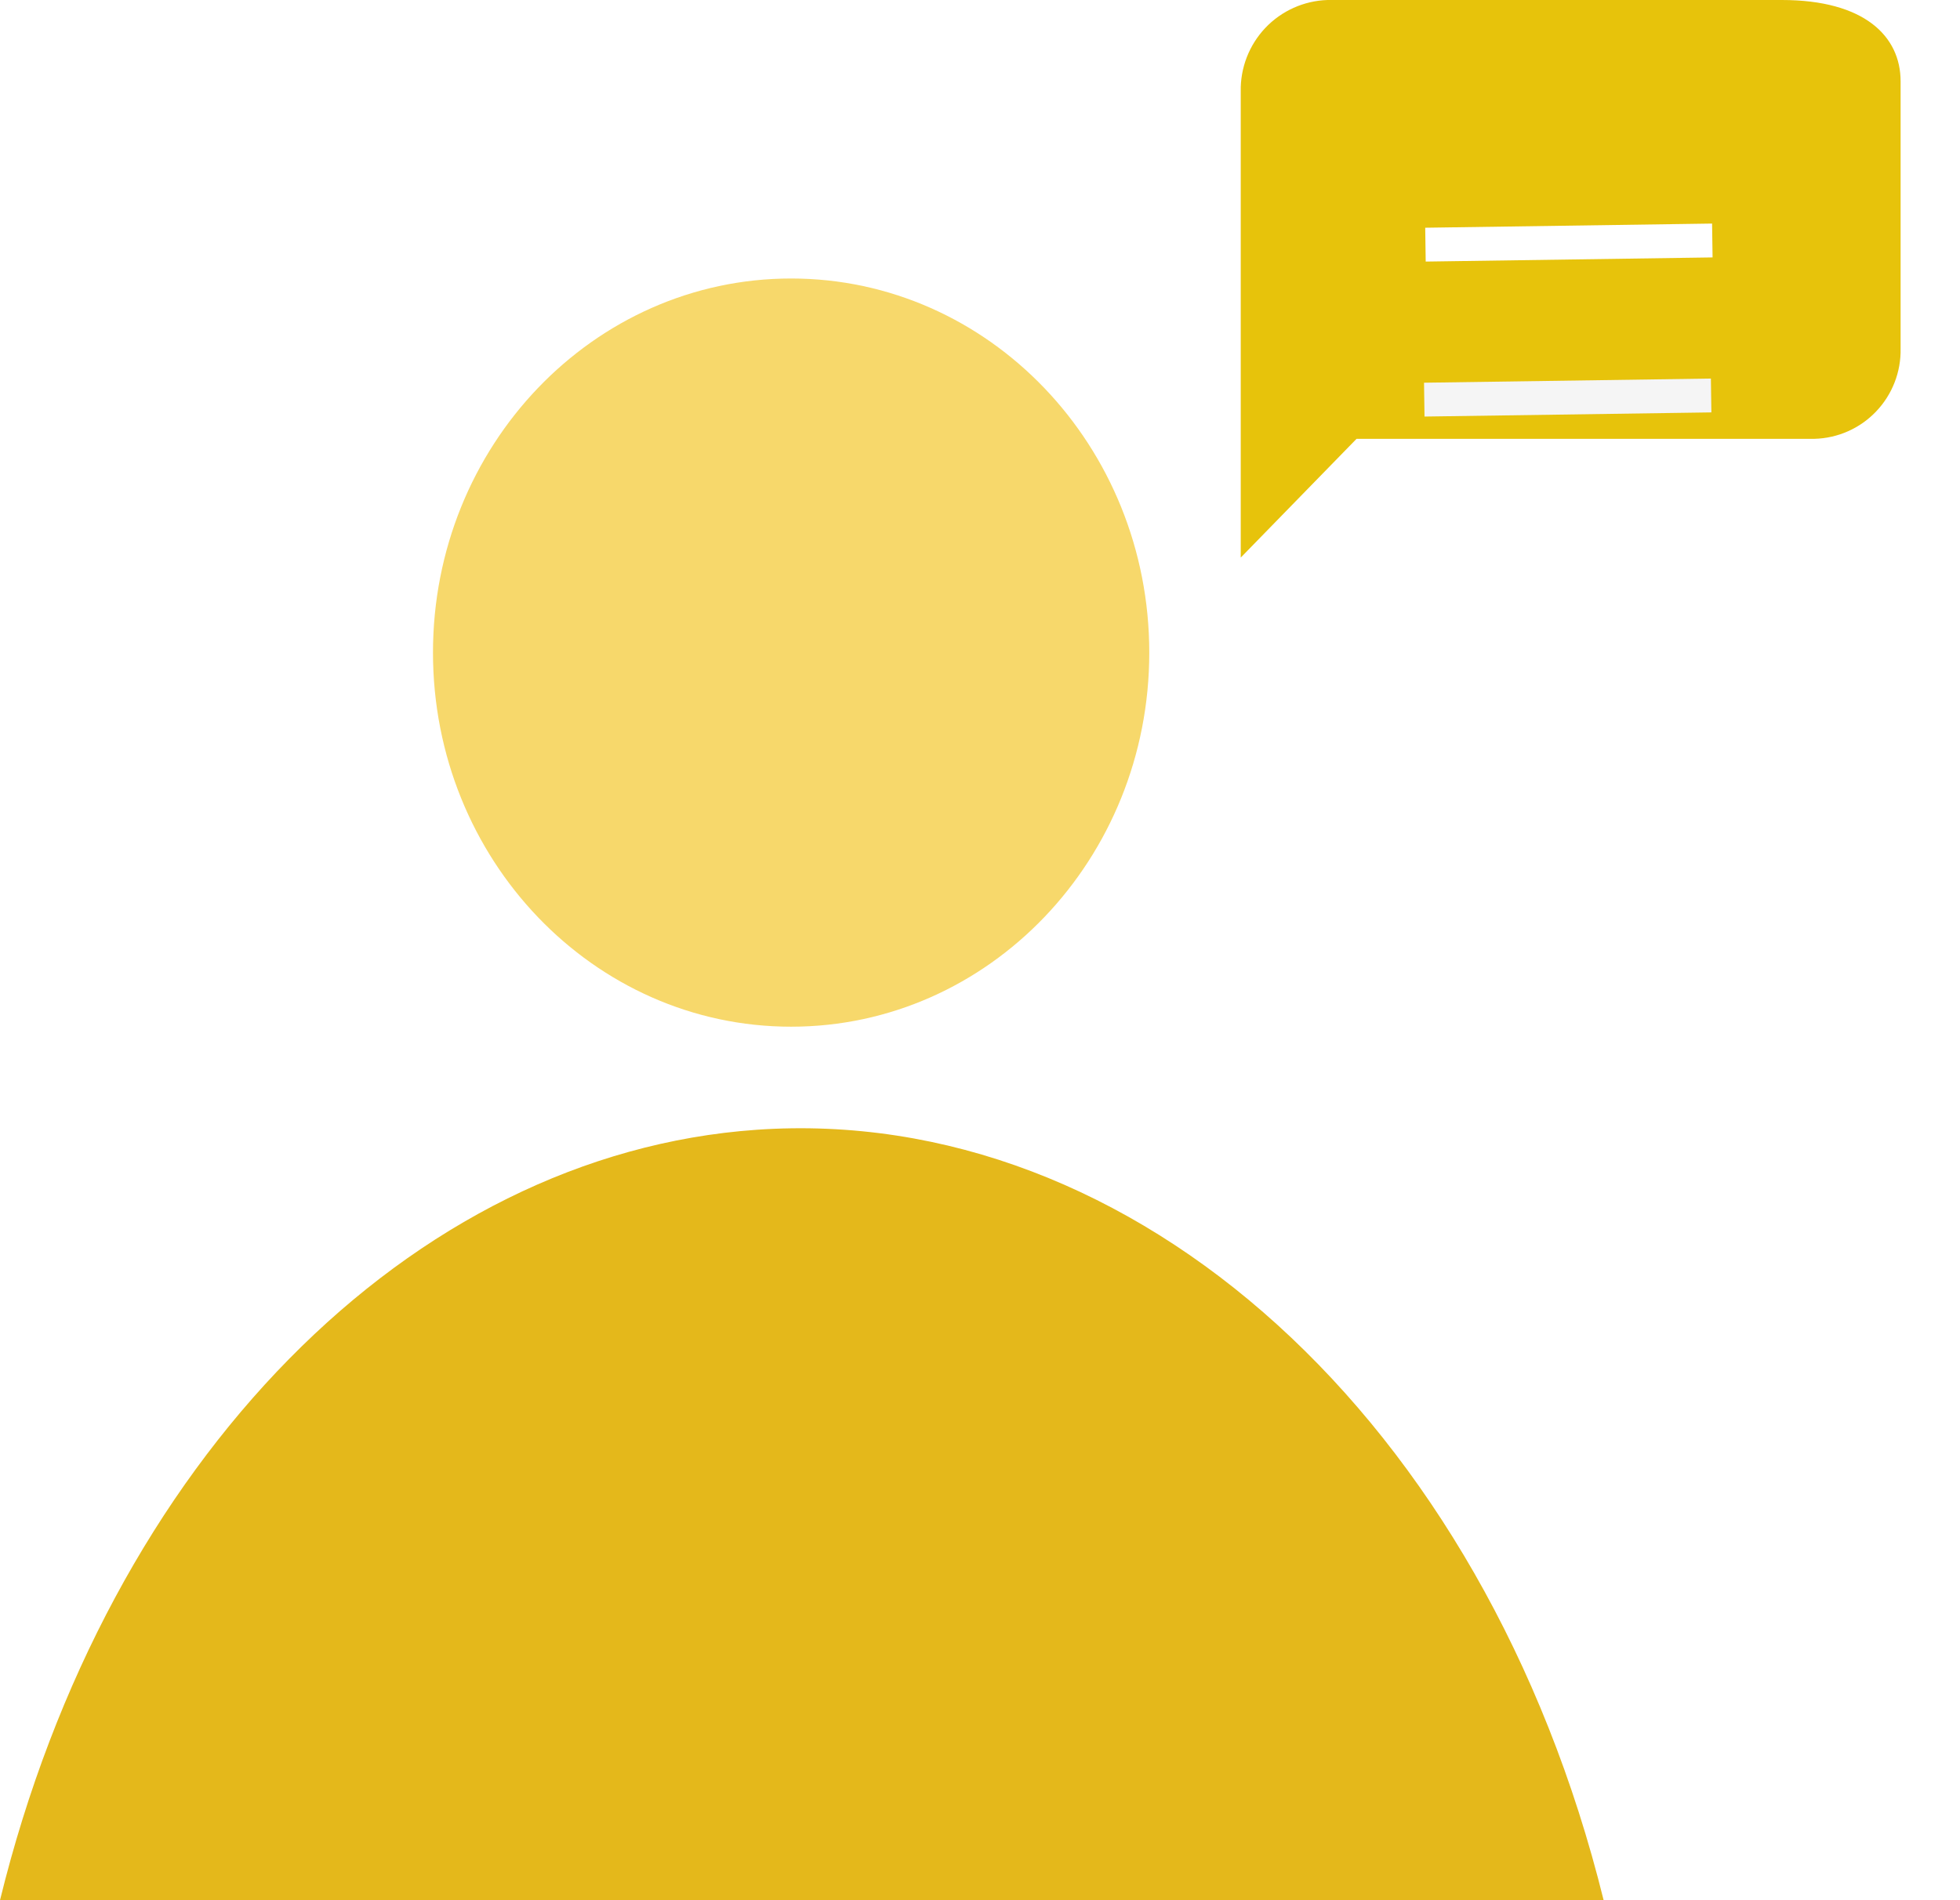 <svg width="33" height="32" viewBox="0 0 33 32" fill="none" xmlns="http://www.w3.org/2000/svg">
<path d="M0 32C1.819 24.586 6.914 19.434 12.736 19.026C19.104 18.581 24.999 23.901 27 32H0Z" fill="#E4B81B"/>
<path d="M13.32 17.29C16.65 17.29 19.35 14.469 19.35 10.99C19.35 7.511 16.65 4.69 13.32 4.69C9.99 4.69 7.29 7.511 7.29 10.99C7.29 14.469 9.99 17.29 13.32 17.29Z" fill="#F7D86B"/>
<path d="M22.35 0H30C31.39 0 32 0.61 32 1.37V5.87C32.008 6.263 31.86 6.644 31.588 6.929C31.317 7.214 30.943 7.38 30.55 7.39H22.84L20.89 9.39V1.54C20.882 1.143 21.031 0.759 21.304 0.47C21.577 0.182 21.953 0.013 22.35 0Z" fill="#E7C30B"/>
<g filter="url(#filter0_d_163_1088)">
<path d="M23.98 2.73L28.81 2.66" stroke="#F5F5F5" stroke-width="0.57" stroke-miterlimit="10"/>
</g>
<path d="M24 4.12L28.83 4.05" stroke="white" stroke-width="0.57" stroke-miterlimit="10"/>
<defs>
<filter id="filter0_d_163_1088" x="19.976" y="2.375" width="12.838" height="8.64" filterUnits="userSpaceOnUse" color-interpolation-filters="sRGB">
<feFlood flood-opacity="0" result="BackgroundImageFix"/>
<feColorMatrix in="SourceAlpha" type="matrix" values="0 0 0 0 0 0 0 0 0 0 0 0 0 0 0 0 0 0 127 0" result="hardAlpha"/>
<feOffset dy="4"/>
<feGaussianBlur stdDeviation="2"/>
<feComposite in2="hardAlpha" operator="out"/>
<feColorMatrix type="matrix" values="0 0 0 0 0 0 0 0 0 0 0 0 0 0 0 0 0 0 0.25 0"/>
<feBlend mode="normal" in2="BackgroundImageFix" result="effect1_dropShadow_163_1088"/>
<feBlend mode="normal" in="SourceGraphic" in2="effect1_dropShadow_163_1088" result="shape"/>
</filter>
</defs>
</svg>
